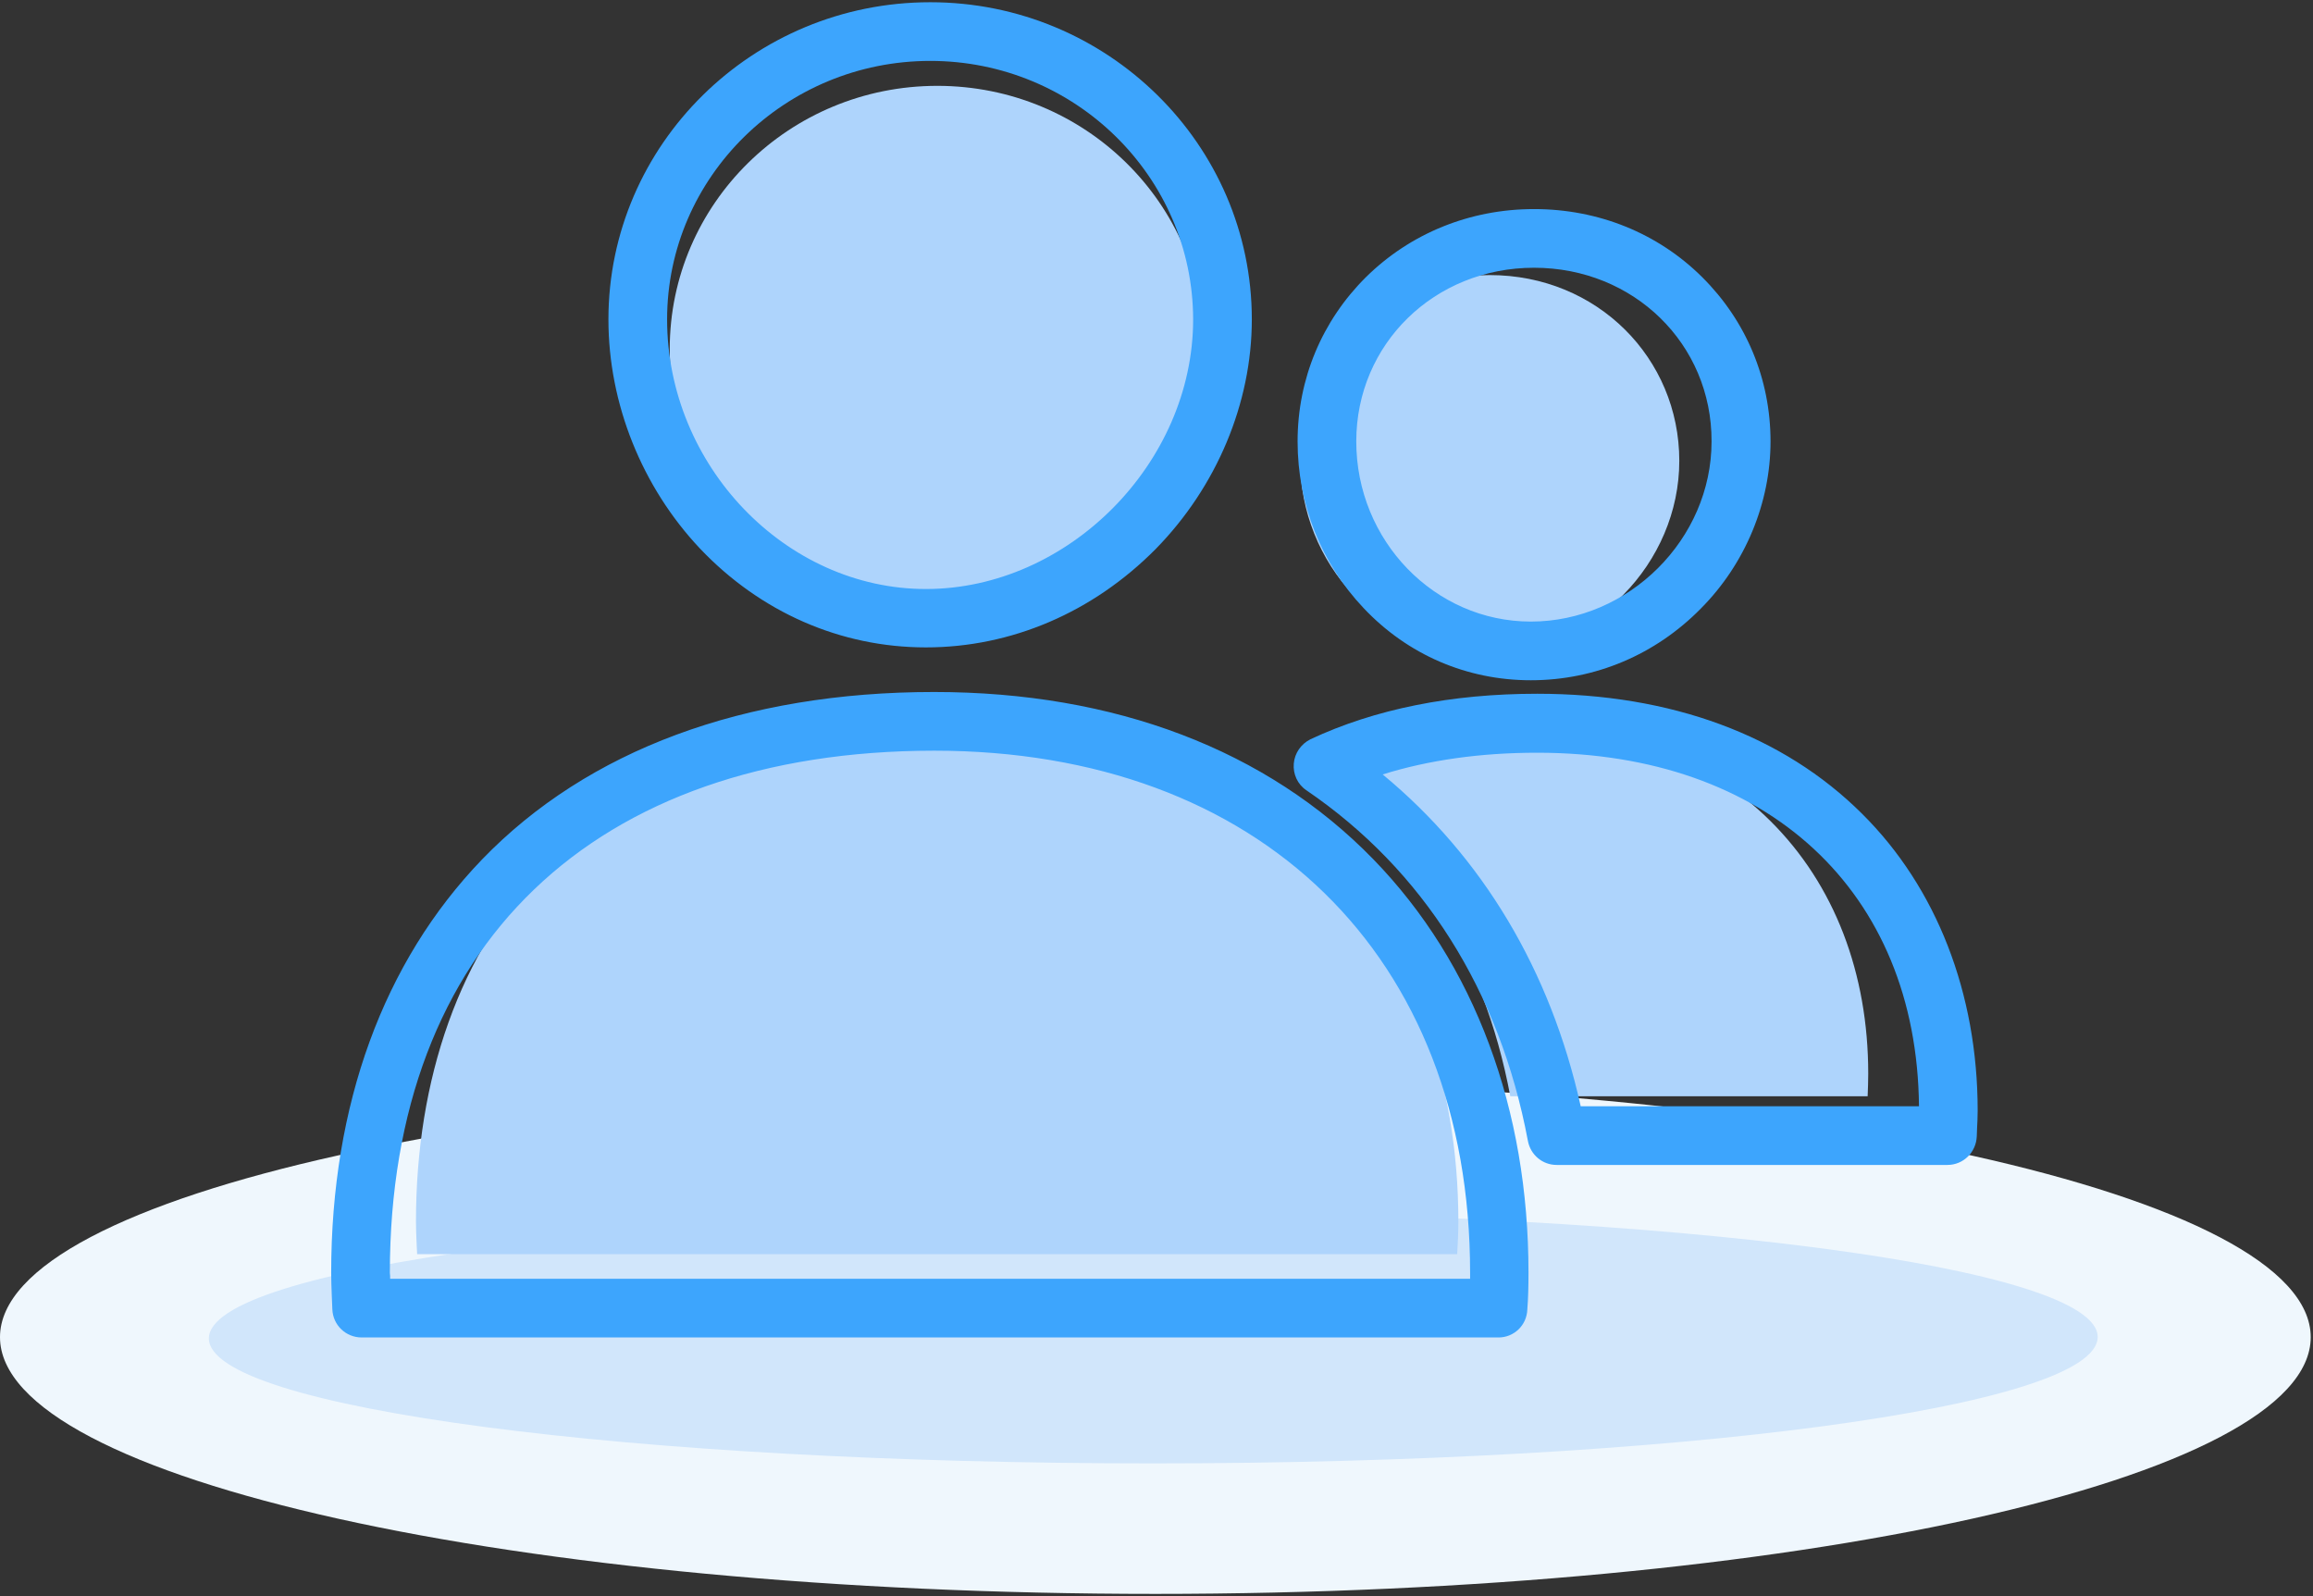 <?xml version="1.0" encoding="UTF-8"?>
<svg width="897px" height="619px" viewBox="0 0 897 619" version="1.1" xmlns="http://www.w3.org/2000/svg" xmlns:xlink="http://www.w3.org/1999/xlink">
    <rect x="0" y="0" width="897" height="619" fill="#333333" stroke="none"/>
    <!-- Generator: Sketch 45.2 (43514) - http://www.bohemiancoding.com/sketch -->
    <title>us</title>
    <desc>Created with Sketch.</desc>
    <defs></defs>
    <g id="Page-1" stroke="none" stroke-width="1" fill="none" fill-rule="evenodd">
        <g id="us" fill-rule="nonzero">
            <path d="M0,518.556 C0,573.624 200.704,618.111 448.057,618.111 C695.524,618.111 896.114,573.51 896.114,518.556 C896.114,463.601 695.41,419 448.057,419 C200.59,418.886 5.68434189e-14,463.374 0,518.556 Z" id="Shape" fill="#EFF7FD"></path>
            <path d="M81,519.038 C81,546.117 244.954,567.508 447.251,567.508 C649.548,567.508 813.501,545.662 813.501,518.469 C813.501,491.39 649.548,470 447.251,470 C244.954,470 81,491.959 81,519.038 Z" id="Shape" fill="#D1E6FB"></path>
            <path d="M504.241,178.7 C504.241,218.18 534.961,252.996 576.604,252.996 C618.246,252.996 651.242,218.18 651.242,178.7 C651.242,138.991 619.498,106.678 577.741,106.678 C535.985,106.678 504.241,139.105 504.241,178.7 L504.241,178.7 Z M585.706,425.142 L724.287,425.142 C724.401,422.298 724.515,419.226 724.515,416.381 C724.515,338.444 672.063,278.938 578.765,278.938 C548.728,278.938 523.469,284.399 502.762,294.184 C547.135,324.221 575.466,370.301 585.706,425.142 Z M259.732,135.35 C259.732,191.784 304.675,241.391 361.905,241.391 C419.135,241.391 467.149,191.784 467.149,135.35 C467.149,78.916 420.728,33.292 363.498,33.292 C306.154,33.292 259.732,79.03 259.732,135.35 L259.732,135.35 Z M161.315,473.839 C161.315,478.049 161.77,486.355 161.77,486.355 L565.112,486.355 C565.34,482.145 565.567,478.049 565.567,473.839 C565.567,362.906 493.318,278.141 365.091,278.141 C228.444,278.141 161.315,362.906 161.315,473.839 L161.315,473.839 Z" id="Shape" fill="#AED4FC"></path>
            <path d="M581.155,518.668 L140.266,518.668 C134.122,518.668 129.116,513.889 128.888,507.745 C128.888,507.404 128.433,498.301 128.433,493.636 C128.433,428.442 148.685,373.032 186.915,333.324 C227.875,290.884 288.518,268.356 362.246,268.356 C432.333,268.356 491.27,290.771 532.572,333.21 C552.141,353.348 567.274,377.469 577.514,405.004 C587.64,432.196 592.76,461.892 592.76,493.523 C592.76,498.87 592.646,503.535 592.305,507.859 C592.077,514.003 587.071,518.668 581.155,518.668 L581.155,518.668 Z M151.302,495.912 L570.118,495.912 L570.118,493.636 C570.118,370.643 488.54,291.112 362.246,291.112 C230.15,291.226 151.188,366.888 151.188,493.636 C151.302,494.319 151.302,495.116 151.302,495.912 Z M755.235,451.766 L603.683,451.766 C598.221,451.766 593.556,447.898 592.532,442.436 C581.61,384.296 551.914,337.306 506.63,306.472 C503.217,304.196 501.396,300.214 501.738,296.118 C502.079,292.022 504.582,288.495 508.223,286.675 C533.254,274.956 562.836,269.039 596.173,269.039 C647.942,269.039 691.519,285.082 722.125,315.574 C751.025,344.246 766.954,385.206 766.954,430.717 C766.954,433.107 766.84,435.382 766.726,437.544 C766.726,438.568 766.612,439.592 766.612,440.616 C766.385,446.874 761.379,451.766 755.235,451.766 L755.235,451.766 Z M613.012,429.011 L744.198,429.011 C743.402,345.612 685.489,291.908 596.173,291.908 C574.1,291.908 554.076,294.753 536.212,300.328 C575.011,332.413 601.293,376.332 613.012,429.011 L613.012,429.011 Z M593.67,263.805 C568.867,263.805 545.884,253.907 528.817,235.816 C512.319,218.408 503.217,195.425 503.217,171.19 C503.217,146.956 512.66,124.428 529.727,107.475 C546.908,90.522 570.004,81.078 594.922,81.078 C619.839,81.078 642.936,90.408 660.116,107.475 C677.183,124.428 686.627,146.956 686.627,171.19 C686.627,194.97 676.842,218.636 659.661,235.93 C642.026,253.907 618.588,263.805 593.67,263.805 Z M594.922,103.834 C556.237,103.834 525.972,133.416 525.972,171.19 C525.972,209.647 556.351,241.05 593.67,241.05 C631.672,241.05 663.757,209.078 663.757,171.19 C663.871,133.416 633.606,103.834 594.922,103.834 L594.922,103.834 Z M359.06,251.062 C325.951,251.062 294.89,237.409 271.452,212.719 C248.924,188.826 235.953,156.513 235.953,123.859 C235.953,56.047 291.932,0.865 360.767,0.865 C429.489,0.865 485.468,56.047 485.468,123.859 C485.468,156.399 471.814,188.826 448.148,212.947 C423.8,237.523 392.17,251.062 359.06,251.062 L359.06,251.062 Z M360.767,23.62 C304.561,23.62 258.708,68.563 258.708,123.859 C258.708,180.52 304.675,228.42 359.06,228.42 C414.243,228.42 462.712,179.61 462.712,123.859 C462.598,68.563 416.973,23.62 360.767,23.62 L360.767,23.62 Z" id="Shape" fill="#3DA5FD"></path>
        </g>
    </g>
</svg>